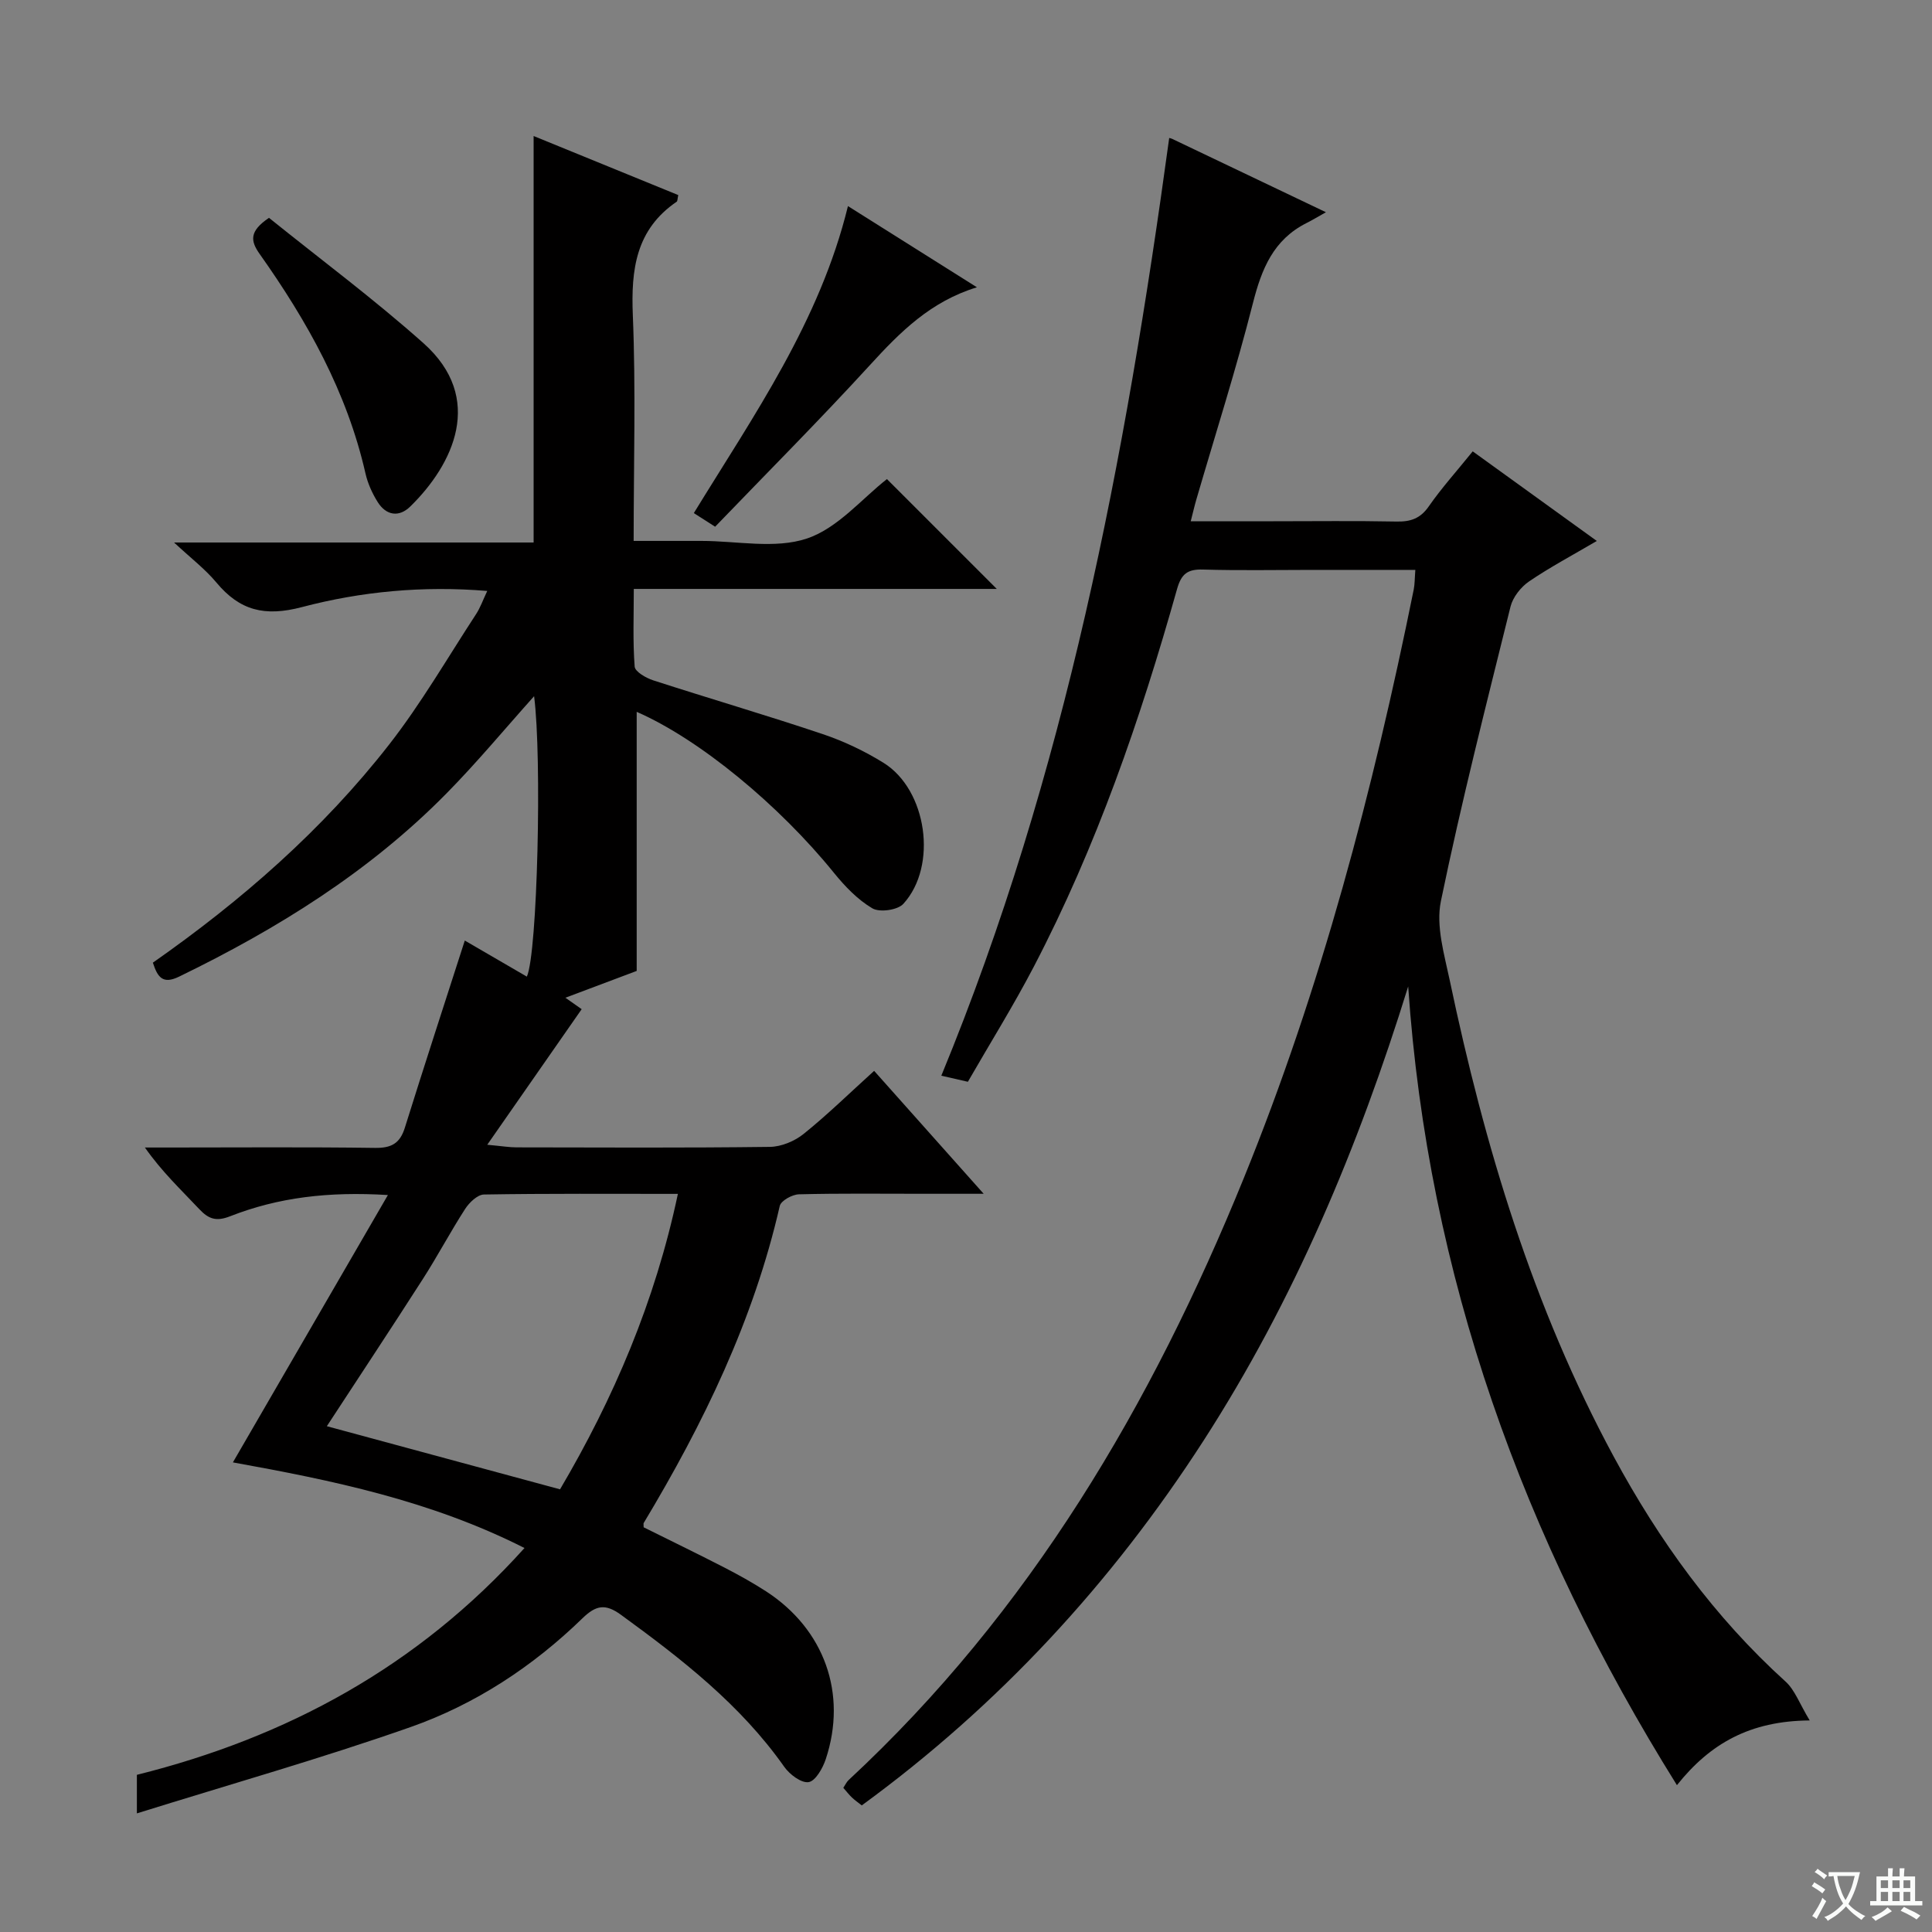 <svg enable-background="new 0 0 400 400" viewBox="0 0 400 400" xmlns="http://www.w3.org/2000/svg"><rect x="0" y="0" width="400" height="400" fill="#808080" stroke="none"/><path d="m377.9 391.2c-.2.3-.4.5-.6.8-.7-.6-1.4-1-2.2-1.5.2-.3.4-.5.5-.8.6.4 1.4.8 2.3 1.5zm-1.8 6.1c-.2-.2-.5-.4-.9-.6.4-.6.8-1.2 1.2-1.9s.7-1.3.9-1.9c.3.3.5.5.8.7-.7 1.3-1.4 2.6-2 3.7zm2.2-9c-.3.3-.5.5-.6.8-.6-.6-1.3-1.1-2-1.5.3-.3.5-.5.6-.7.6.5 1.3.9 2 1.4zm.3.2v-.9h2 4.5c-.3 1.3-.6 2.5-1 3.6s-.9 2.1-1.4 3c.4.5 1 1 1.6 1.4s1.2.8 1.9 1.1c-.3.2-.5.4-.8.8-.4-.3-1-.7-1.6-1.2s-1.2-1.1-1.6-1.6c-.5.6-1.1 1.1-1.7 1.6s-1.4.9-2.1 1.4c-.1-.3-.3-.5-.7-.8.6-.2 1.2-.5 1.9-1s1.4-1.1 2-1.8c-.5-.8-.9-1.6-1.2-2.5s-.6-2-.8-3.2c-.4.1-.7.1-1 .1zm2.5 2.7c.3 1 .7 1.7 1 2.2.3-.5.6-1.1 1-2s.6-1.9.9-3h-3.2-.4c.1.9.3 1.8.7 2.8z" fill="#fafbfa"/><path d="m396.5 388.5v1.5 3.6h1.5v.9c-.4 0-1 0-1.7 0h-7.9c-.5 0-.9 0-1.2 0v-.9h1.3v-3.5c0-.7 0-1.2 0-1.6h2.4c0-.8 0-1.4 0-1.7h1c0 .3-.1.8-.1 1.7h1.5c0-.8 0-1.4 0-1.7h1c0 .3-.1.9-.1 1.7zm-8.2 9.2c-.2-.3-.5-.5-.8-.8.8-.3 1.4-.6 1.9-.9s1-.7 1.4-1.1c.3.3.6.5.9.8-1.6 1-2.8 1.6-3.4 2zm2.6-6.8v-1.6h-1.5v1.6zm0 2.7v-1.9h-1.5v1.9zm2.4-2.7v-1.6h-1.5v1.6zm0 2.7v-1.9h-1.5v1.9zm.2 2 .7-.8c.4.2.9.5 1.6.8s1.3.7 1.8 1c-.3.3-.5.5-.8.8-.4-.3-1.5-1-3.3-1.8zm2-4.7v-1.6h-1.4v1.6zm0 2.7v-1.9h-1.4v1.9z" fill="#fafbfa"/><g fill="#010000"><path d="m133.26 316.21c5.47 2.72 11.11 5.45 16.67 8.31 2.95 1.52 5.87 3.14 8.66 4.94 12.09 7.84 16.88 21.2 12.37 34.77-.62 1.86-2.12 4.51-3.54 4.74-1.51.24-3.94-1.59-5.05-3.17-9.08-12.89-21.27-22.35-33.83-31.49-3.2-2.32-5.13-2-7.96.75-10.26 9.97-22.17 17.8-35.6 22.52-18.42 6.47-37.24 11.81-56.64 17.86 0-3.66 0-5.73 0-7.98 31.03-7.75 58.16-22.39 80.25-46.96-19.49-9.86-39.9-14.03-60.37-17.73 10.56-18.22 21.02-36.26 32.09-55.35-12.33-.76-22.73.5-32.68 4.4-2.88 1.13-4.45.56-6.38-1.49-3.73-3.97-7.71-7.7-11.25-12.75h5.15c14.16 0 28.33-.12 42.49.08 3.39.05 5.17-.93 6.18-4.18 4-12.8 8.16-25.54 12.41-38.75 3.84 2.23 8.33 4.84 12.85 7.47 2.2-4.83 3.15-45.31 1.5-58.06-6.04 6.74-11.83 13.73-18.18 20.17-15.96 16.2-34.98 28.01-55.32 37.89-3.39 1.65-4.45.13-5.43-2.89 18.34-12.84 35.14-27.49 48.94-45.19 6.62-8.49 12.06-17.92 17.97-26.96.88-1.34 1.42-2.91 2.32-4.81-13.32-1.11-26.09.11-38.36 3.34-7.73 2.04-12.89.72-17.74-5.11-2.32-2.78-5.28-5.03-8.74-8.26h74.44c0-28.32 0-56.04 0-84.16 9.92 4.05 19.96 8.15 29.95 12.23-.18.77-.14 1.24-.33 1.37-8.45 5.77-9.47 14.02-9.08 23.51.63 15.28.17 30.62.17 46.72h11.53 2.5c7.33 0 15.23 1.71 21.83-.49 6.38-2.13 11.42-8.28 16.58-12.31 7.38 7.38 15.07 15.07 22.74 22.74-24.5 0-49.41 0-75.15 0 0 5.6-.22 10.86.18 16.08.08 1.06 2.36 2.37 3.85 2.85 11.68 3.78 23.46 7.22 35.09 11.13 4.37 1.47 8.66 3.51 12.58 5.94 9.01 5.59 11.27 21.35 4.11 29.2-1.18 1.3-4.91 1.82-6.42.93-3.05-1.8-5.69-4.56-7.96-7.36-11.38-14.05-27.81-27.63-40.83-33.32v53.64c-4.31 1.62-9.25 3.48-14.76 5.55 1.56 1.1 2.83 2 3.37 2.37-6.24 8.97-12.5 17.95-19.55 28.07 3.22.3 4.62.54 6.02.54 17.5.03 34.99.12 52.49-.1 2.37-.03 5.13-1.18 7-2.69 4.91-3.95 9.43-8.38 14.59-13.05 7.37 8.27 14.6 16.38 22.68 25.45-4.98 0-8.87 0-12.77 0-8.5 0-17-.11-25.49.11-1.39.04-3.71 1.32-3.96 2.41-5.4 23.62-15.8 45.06-28.18 65.66-.06.14 0 .33 0 .87zm7.09-69.03c-13.88 0-27.02-.09-40.15.13-1.34.02-3.05 1.67-3.9 2.99-3.06 4.74-5.7 9.75-8.75 14.5-6.54 10.2-13.23 20.3-19.88 30.48 16.1 4.36 31.99 8.66 48.28 13.07 11.06-18.77 19.68-38.84 24.4-61.17z"/><path d="m347.19 369.6c-31.91-51.15-51.56-105.52-55.64-165.37-10.29 33.21-23.59 64.95-42.44 94.15-18.97 29.38-42.3 54.68-70.69 75.41-.78-.62-1.46-1.08-2.05-1.65-.59-.56-1.09-1.22-1.77-1.99.41-.61.67-1.22 1.12-1.63 37.5-34.81 62.72-77.69 81.79-124.59 16.01-39.37 26.76-80.27 35.18-121.84.23-1.13.2-2.31.34-4.1-7.23 0-14.34 0-21.44 0-7.5 0-15 .15-22.5-.07-3.21-.1-4.51.87-5.41 4.09-7.57 26.9-16.67 53.26-29.63 78.11-4.22 8.09-9.06 15.85-13.66 23.85-2.05-.47-3.62-.83-5.5-1.26 25.73-62.41 38.12-127.81 47.18-194.13-.2-.05.28.01.7.21 10.05 4.79 20.09 9.58 31.75 15.15-1.78 1-2.88 1.67-4.02 2.24-6.84 3.44-9.29 9.47-11.09 16.56-3.47 13.67-7.77 27.13-11.72 40.68-.37 1.26-.66 2.54-1.16 4.5h17.1c8.5 0 17-.11 25.5.06 2.92.06 4.94-.62 6.69-3.15 2.65-3.81 5.78-7.28 9.09-11.38 8.37 6.05 16.66 12.03 25.69 18.55-5.09 2.99-9.73 5.45-14.04 8.39-1.69 1.16-3.33 3.24-3.82 5.19-5.03 20.28-10.2 40.55-14.42 61-1.06 5.15.71 11.04 1.85 16.46 7.2 34.25 17.2 67.56 33.93 98.53 9.4 17.4 20.84 33.24 35.59 46.59 1.91 1.73 2.86 4.52 4.99 8.04-12.36.09-20.62 4.77-27.49 13.4z"/><path d="m55.69 45.1c10.65 8.58 21.72 16.81 31.98 25.95 12.8 11.4 6.17 25.12-2.73 33.82-2.34 2.29-4.99 1.86-6.74-.92-1.13-1.8-2.06-3.86-2.53-5.92-3.82-16.85-12.07-31.55-21.92-45.46-1.9-2.69-2.18-4.68 1.94-7.47z"/><path d="m175.56 42.67c8.81 5.55 17.47 11 26.7 16.81-9.6 2.94-15.89 9.26-22.07 16.02-10.43 11.4-21.35 22.35-32.13 33.55-1.83-1.17-3.03-1.94-4.41-2.82 12.43-20.28 26.07-39.66 31.91-63.56z"/></g></svg>